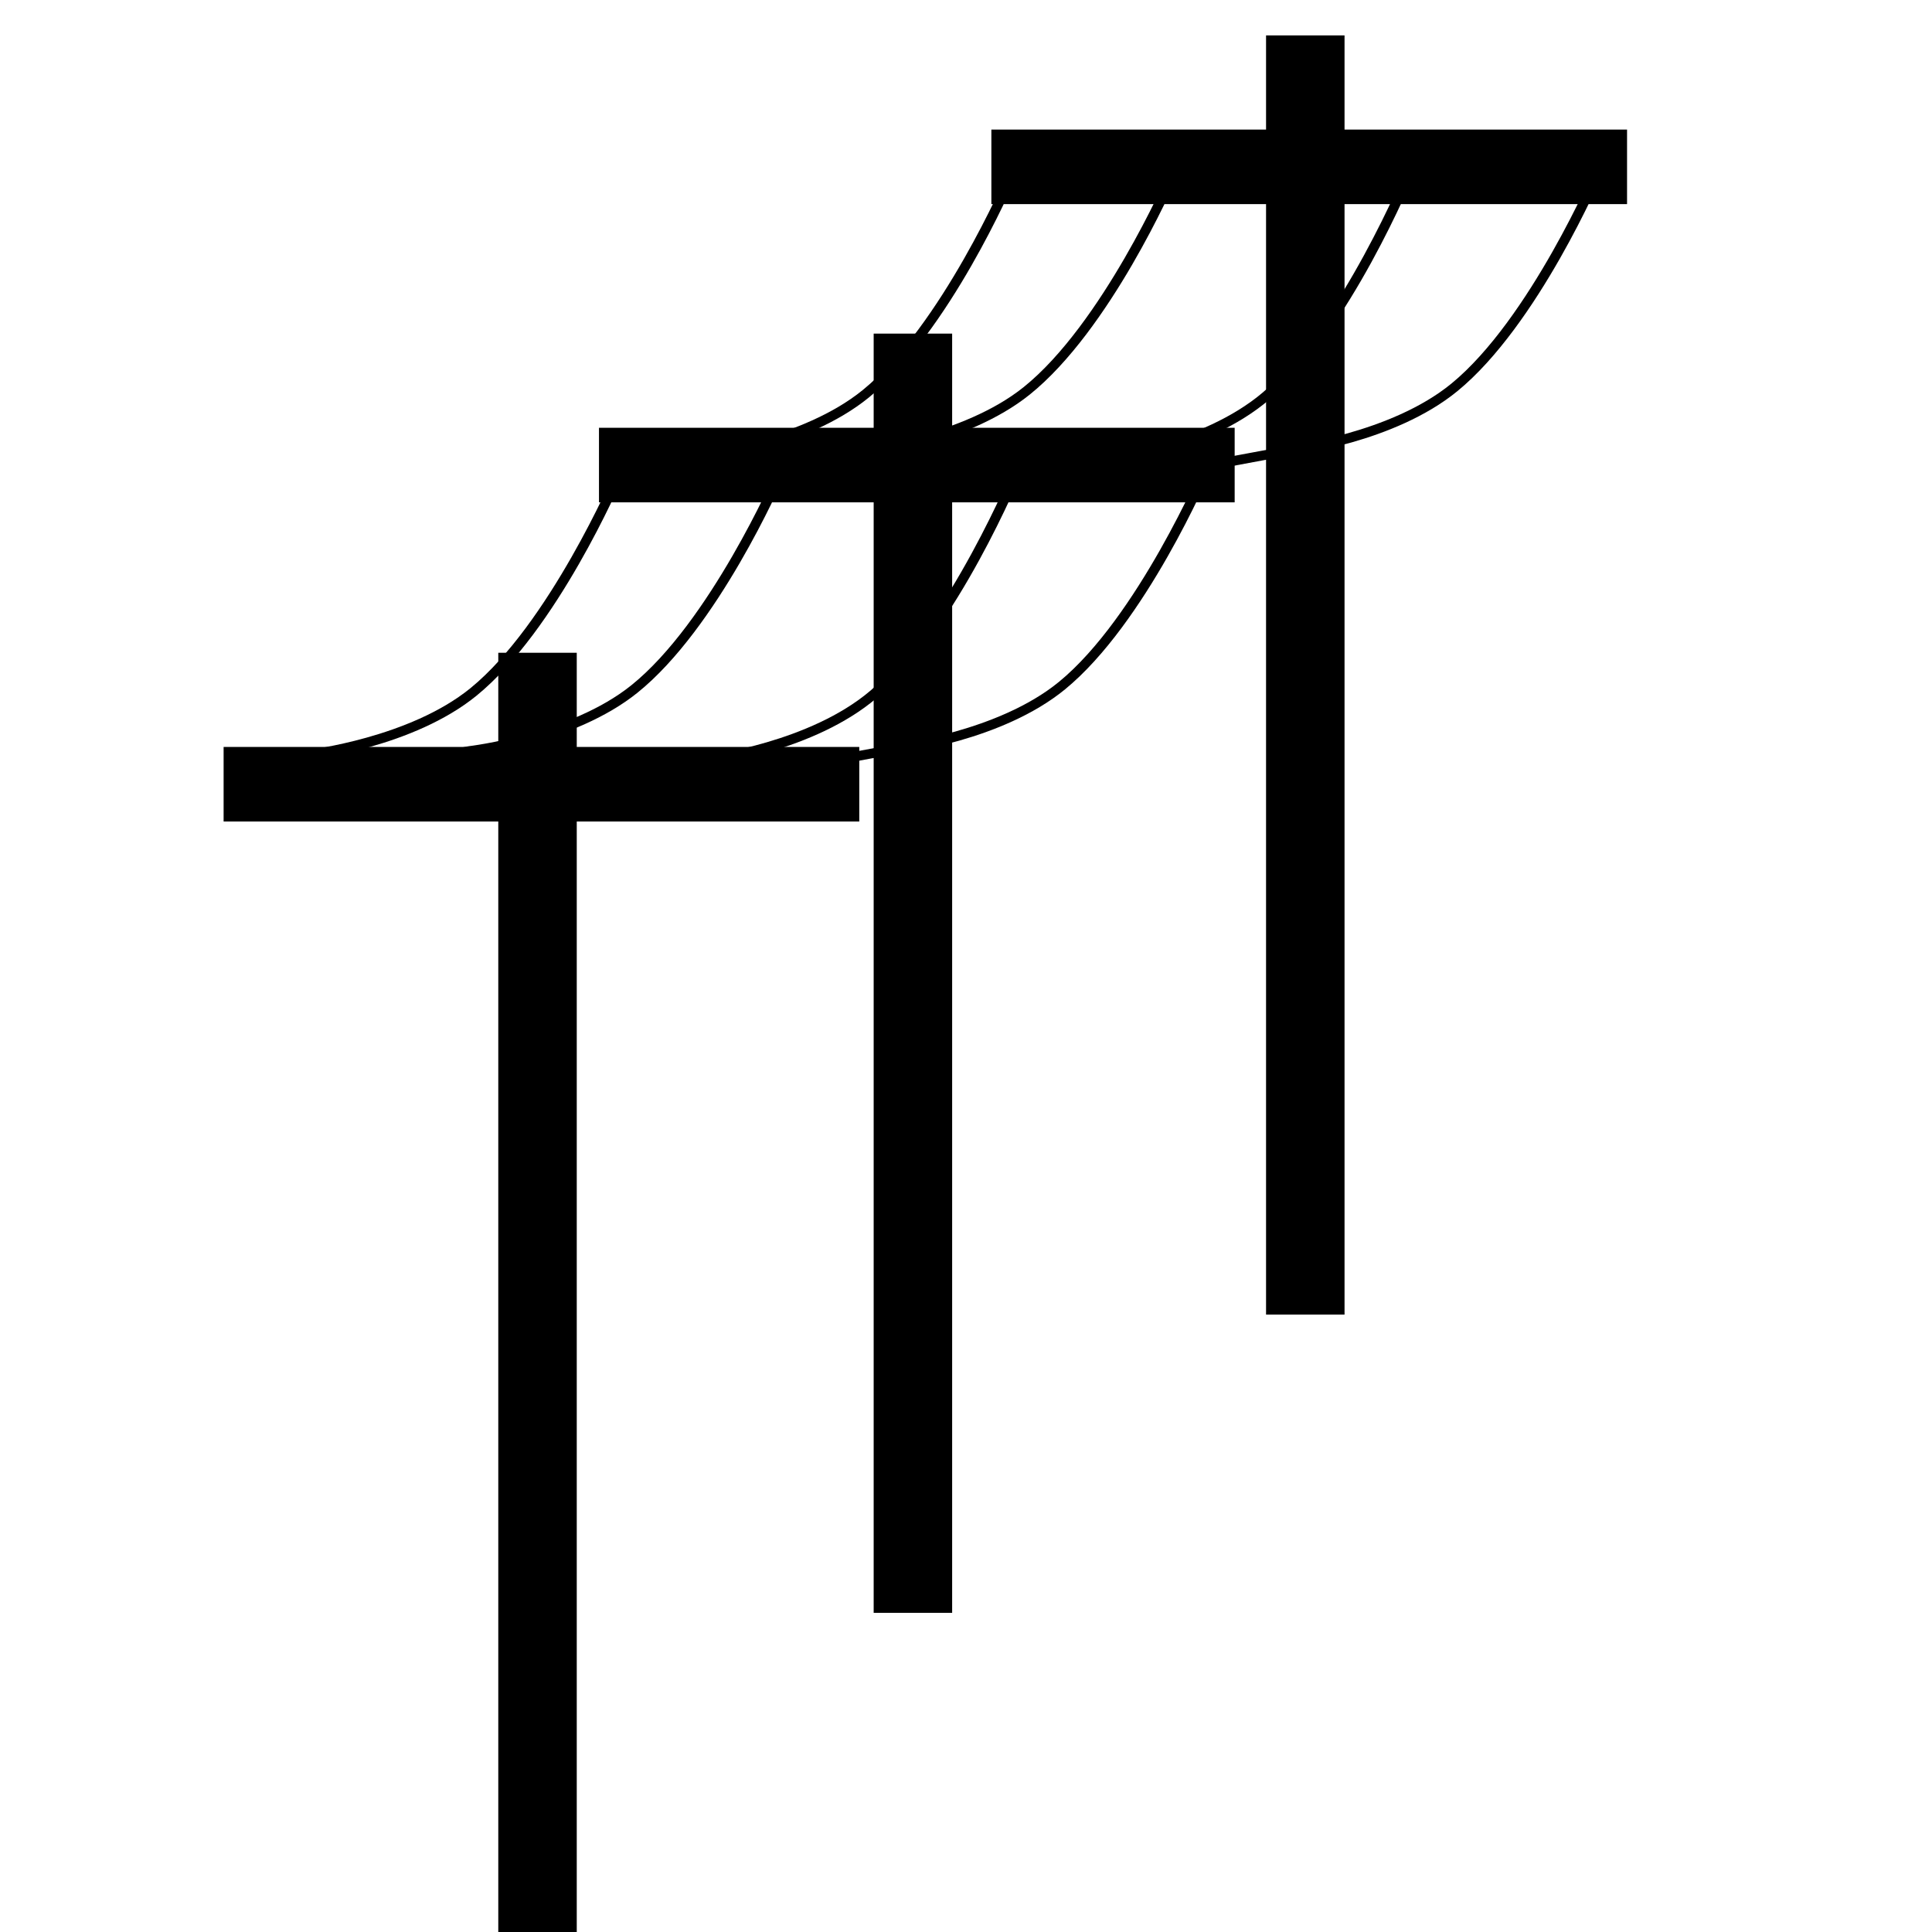 <svg xmlns="http://www.w3.org/2000/svg" xmlns:xlink="http://www.w3.org/1999/xlink" version="1.1" id="Layer_1" x="0px" y="0px" width="100px" height="100px" viewBox="0 0 100 100" enable-background="new 0 0 100 100" xml:space="preserve">
<polygon fill="#000000" points="31.003,22.142 31.003,26.001 45.221,26.001 45.221,83.48 49.283,83.48 49.283,26.001 63.906,26.001   63.906,22.142 49.283,22.142 49.283,17.268 45.221,17.268 45.221,22.142 "/>
<polygon fill="#000000" points="11.574,38.662 11.574,42.521 25.791,42.521 25.791,100 29.853,100 29.853,42.521 44.476,42.521   44.476,38.662 29.853,38.662 29.853,33.787 25.791,33.787 25.791,38.662 "/>
<g>
	<path fill="#000000" d="M42.422,39.753l-0.091-0.491l4.062-0.754c0.069-0.009,5.266-0.633,8.418-3.215   c4.065-3.33,7.409-11.138,7.442-11.216l0.461,0.195c-0.139,0.325-3.427,8-7.587,11.408c-3.268,2.676-8.442,3.297-8.661,3.323   L42.422,39.753z"/>
</g>
<g>
	<path fill="#000000" d="M32.675,40.362l-0.095-0.491l4.062-0.784c0.07-0.009,5.265-0.659,8.416-3.343   c4.065-3.463,7.412-11.584,7.445-11.666l0.463,0.189c-0.138,0.338-3.425,8.315-7.584,11.858c-3.268,2.782-8.444,3.43-8.663,3.456   L32.675,40.362z"/>
</g>
<g>
	<path fill="#000000" d="M20.284,39.855l-0.09-0.492l4.062-0.739c0.069-0.008,5.266-0.622,8.418-3.152   c4.065-3.264,7.409-10.916,7.442-10.992l0.459,0.198c-0.138,0.319-3.427,7.842-7.588,11.184c-3.267,2.622-8.44,3.232-8.659,3.257   L20.284,39.855z"/>
</g>
<g>
	<path fill="#000000" d="M11.957,40.058l-0.091-0.492l4.062-0.749c0.069-0.008,5.266-0.631,8.418-3.194   c4.064-3.307,7.409-11.064,7.442-11.142l0.46,0.196C32.11,25,28.822,32.625,24.662,36.011c-3.267,2.657-8.441,3.276-8.66,3.301   L11.957,40.058z"/>
</g>
<polygon fill="#000000" points="51.313,6.707 51.313,10.565 65.531,10.565 65.531,68.043 69.593,68.043 69.593,10.565   84.216,10.565 84.216,6.707 69.593,6.707 69.593,1.832 65.531,1.832 65.531,6.707 "/>
<g>
	<path fill="#000000" d="M62.733,24.317l-0.092-0.491l4.062-0.755c0.069-0.009,5.267-0.633,8.419-3.215   c4.065-3.331,7.408-11.138,7.441-11.216l0.461,0.195c-0.139,0.325-3.426,8-7.586,11.408c-3.268,2.676-8.442,3.297-8.661,3.322   L62.733,24.317z"/>
</g>
<g>
	<path fill="#000000" d="M52.985,24.926l-0.095-0.491l4.062-0.784c0.069-0.009,5.265-0.659,8.416-3.342   c4.065-3.463,7.411-11.584,7.444-11.666l0.463,0.188c-0.138,0.338-3.424,8.314-7.583,11.858c-3.268,2.783-8.445,3.429-8.664,3.455   L52.985,24.926z"/>
</g>
<g>
	<path fill="#000000" d="M40.594,24.419l-0.09-0.492l4.062-0.74c0.069-0.008,5.266-0.621,8.419-3.151   c4.064-3.265,7.409-10.916,7.442-10.993l0.459,0.199c-0.138,0.318-3.428,7.841-7.589,11.183c-3.267,2.622-8.44,3.231-8.659,3.256   L40.594,24.419z"/>
</g>
<g>
	<path fill="#000000" d="M32.268,24.623l-0.091-0.492l4.062-0.749c0.069-0.008,5.266-0.63,8.417-3.194   c4.065-3.308,7.409-11.063,7.443-11.142l0.459,0.196c-0.138,0.323-3.426,7.948-7.587,11.333c-3.267,2.658-8.44,3.276-8.659,3.301   L32.268,24.623z"/>
</g>
</svg>
